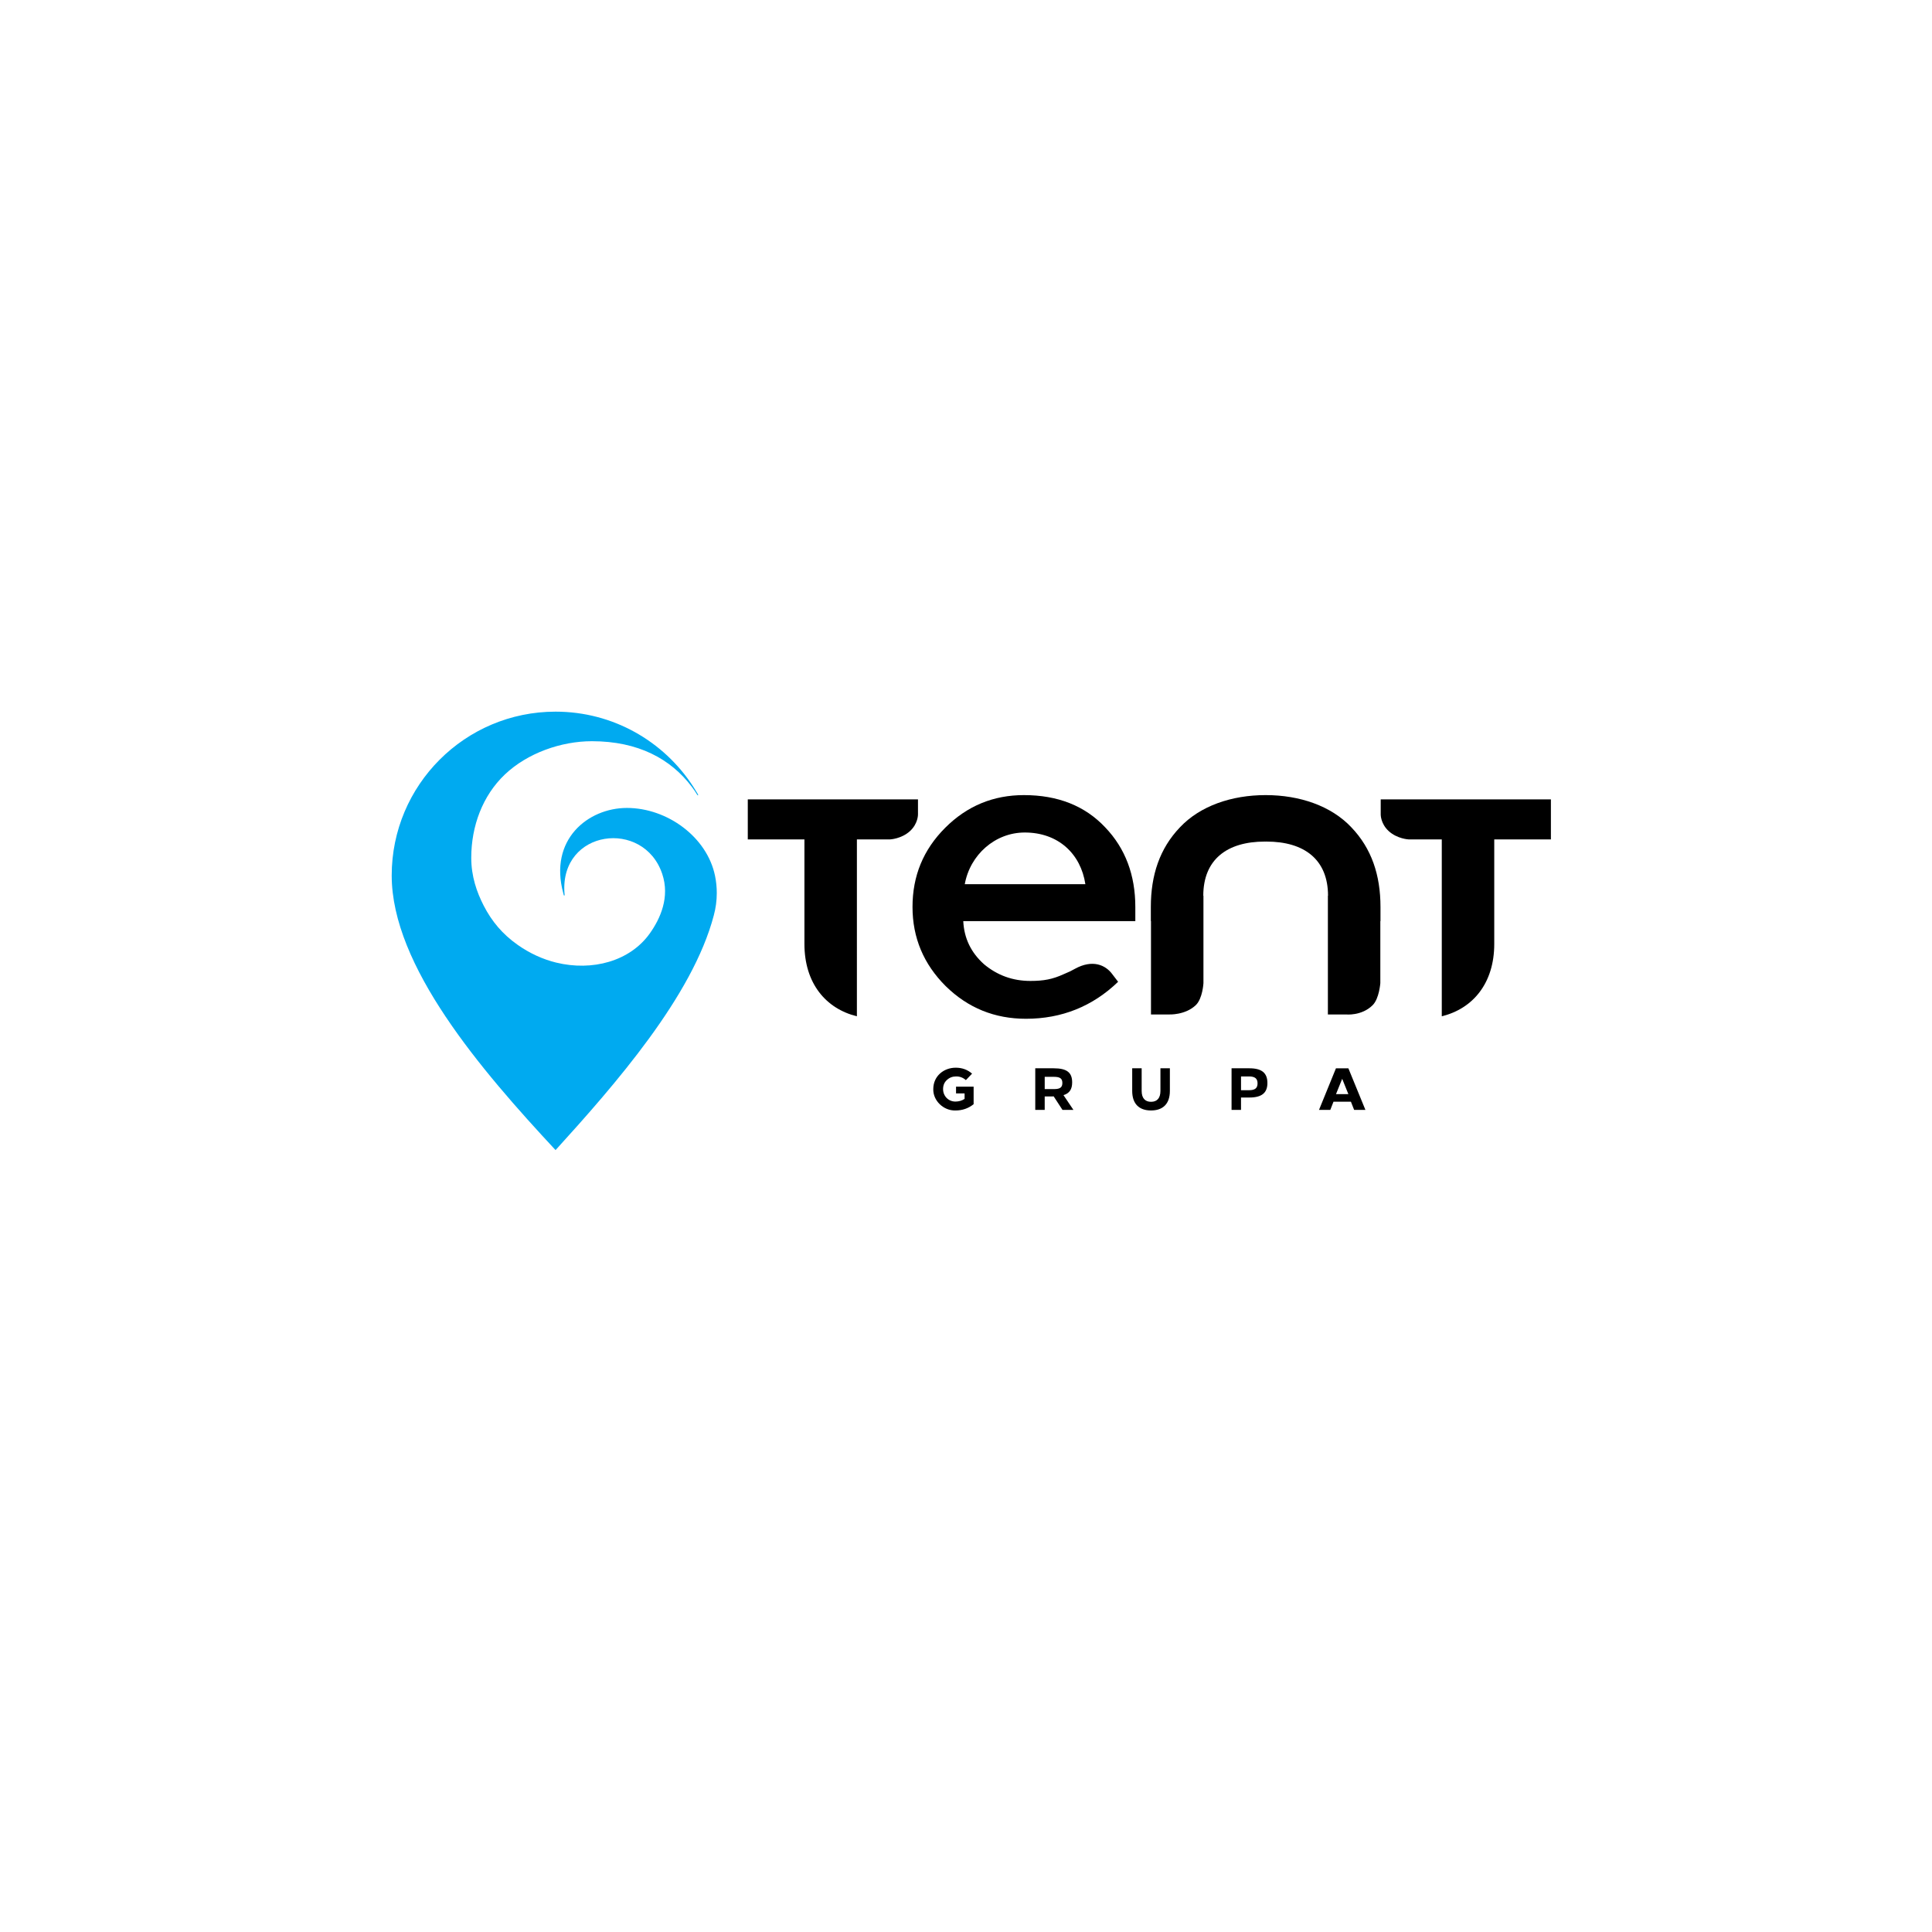 <?xml version="1.0" encoding="utf-8"?>
<!-- Generator: Adobe Illustrator 16.0.0, SVG Export Plug-In . SVG Version: 6.00 Build 0)  -->
<!DOCTYPE svg PUBLIC "-//W3C//DTD SVG 1.0//EN" "http://www.w3.org/TR/2001/REC-SVG-20010904/DTD/svg10.dtd">
<svg version="1.0" id="Layer_1" xmlns="http://www.w3.org/2000/svg" xmlns:xlink="http://www.w3.org/1999/xlink" x="0px" y="0px"
	 width="566.93px" height="566.93px" viewBox="0 0 566.93 566.93" enable-background="new 0 0 566.93 566.93" xml:space="preserve">
<g id="poziome">
	<g id="poziome_na_bialym_1_">
		<g id="grupa_4_">
			<path d="M285.247,315.05l-1.816,1.9c-0.832-0.732-1.791-1.099-2.89-1.079c-1.047,0-1.937,0.347-2.684,1.044
				c-0.75,0.681-1.119,1.57-1.119,2.668c0,2.041,1.553,3.661,3.625,3.661c0.996,0,1.903-0.263,2.687-0.783v-1.604h-2.509v-1.986
				h5.16v5.143c-1.533,1.239-3.311,1.847-5.338,1.847c-3.5,0.091-6.584-2.876-6.5-6.274c0-3.904,3.189-6.329,6.678-6.277
				C282.353,313.324,283.923,313.9,285.247,315.05z"/>
			<path d="M303.789,313.481h5.407c3.851,0,5.421,1.223,5.421,4.132c0,2.022-0.784,3.207-2.546,3.749l2.913,4.323h-3.211
				l-2.577-3.957l-0.662,0.018h-1.974v3.939h-2.771V313.481L303.789,313.481z M306.563,315.99v3.594h2.774
				c1.739,0,2.405-0.521,2.405-1.795c0-1.272-0.666-1.799-2.405-1.799H306.563L306.563,315.99z"/>
			<path d="M343.291,313.481v6.646c0,3.902-2.163,5.73-5.528,5.73c-3.472,0-5.528-1.916-5.528-5.73v-6.646h2.775v6.646
				c0,2.212,1.096,3.188,2.753,3.188c1.728,0,2.756-1.047,2.756-3.188v-6.646H343.291z"/>
			<path d="M361.393,313.481h5.233c3.644,0,5.285,1.377,5.285,4.324c0,2.911-1.694,4.253-5.268,4.253h-2.477v3.627h-2.775
				L361.393,313.481L361.393,313.481z M364.168,315.871v4.042h2.354c1.745,0,2.495-0.61,2.495-2.003
				c0-1.377-0.719-2.039-2.512-2.039H364.168z"/>
			<path d="M400.668,325.686h-3.311l-0.943-2.406h-5.109l-0.938,2.406h-3.313l4.972-12.204h3.644L400.668,325.686z M392.039,321.064
				h3.628l-1.811-4.497L392.039,321.064z"/>
		</g>
		<g id="tent_4_">
			<path d="M324.311,242.78c-5.933-6.309-13.882-9.462-23.854-9.462c-8.958,0-16.661,3.153-23.096,9.587
				c-6.44,6.438-9.592,14.138-9.592,23.228c0,9.089,3.284,16.787,9.72,23.222c6.561,6.439,14.387,9.596,23.598,9.596
				c10.479,0,19.563-3.663,27.013-10.857c0,0-1.271-1.629-1.677-2.188c-1.994-2.756-5.833-4.449-10.97-1.63
				c-1.802,0.989-0.871,0.488-3.401,1.625c-3.223,1.453-5.739,1.947-9.702,1.947c-5.173,0-9.719-1.648-13.629-4.926
				c-3.792-3.412-5.81-7.572-6.059-12.624h47.85h2.639v-4.163C333.147,256.794,330.241,248.967,324.311,242.78z M300.708,244.293
				c9.881,0,16.449,6.306,17.786,15.168h-35.39C284.65,250.849,291.979,244.293,300.708,244.293z"/>
			<path d="M405.092,266.132c0-9.338-2.615-17.165-8.542-23.353c-5.931-6.309-15.183-9.462-25.153-9.462
				c-9.974,0-19.223,3.153-25.158,9.462c-5.928,6.188-8.533,14.015-8.533,23.353v4.163h0.043v27.391h5.281
				c0,0,4.752,0.245,7.866-2.735c2.012-1.927,2.246-6.468,2.246-6.468v-23.431l0,0v-2.202h-0.047
				c0-10.603,6.945-15.894,18.048-15.894c0.088,0,0.164,0.01,0.254,0.01c0.08,0,0.168-0.01,0.257-0.01
				c11.103,0,18.045,5.291,18.045,15.894h-0.042v2.202v5.243v27.391h5.281c0,0,4.635,0.502,7.865-2.735
				c1.921-1.922,2.243-6.468,2.243-6.468v-18.188h0.046V266.132L405.092,266.132z"/>
			<path d="M236.053,234.579h-16.621v4.774v6.965h4.884h11.737v30.669c0,11.574,6.301,19.005,15.397,21.236V274.46v-18.516v-9.627
				h9.72c0,0,3.31-0.134,5.832-2.418c2.425-2.208,2.371-4.9,2.371-4.9v-4.421H251.45L236.053,234.579L236.053,234.579z"/>
			<path d="M438.477,234.579H455.1v4.774v6.965h-4.88h-11.743v30.669c0,11.574-6.302,19.005-15.398,21.236V274.46v-18.516v-9.627
				h-9.715c0,0-3.313-0.134-5.836-2.418c-2.424-2.208-2.368-4.9-2.368-4.9v-4.421h17.919L438.477,234.579L438.477,234.579z"/>
		</g>
		<path id="sygnet_4_" fill="#00AAF0" d="M163.024,208.829c16.876,0,31.726,8.698,40.303,21.856c0.28,0.424,0.546,0.857,0.812,1.292
			c0.65,1.061,0.828,1.303,0.687,1.394c-0.172,0.094-0.307-0.32-0.916-1.228c-0.3-0.448-0.623-0.884-0.947-1.314
			c-6.132-8.106-15.66-13.328-29.276-13.328c-9.012,0-18.917,3.466-25.569,9.791c-6.49,6.173-9.834,15.094-9.834,24.429
			c0,5.427,1.609,10.053,3.654,14.035c2.368,4.603,5.49,8.354,9.986,11.518c3.557,2.499,7.389,4.237,11.292,5.192
			c10.579,2.584,21.618-0.383,27.441-8.533c3.132-4.389,5.961-10.683,3.661-17.515c-5.452-16.188-30-13.038-28.687,5.621
			c0.043,0.607,0.128,0.729-0.037,0.738c-0.192,0.008-0.141-0.083-0.307-0.681c-4.287-15.723,7.258-25.013,18.678-25.013
			c11.848,0,23.542,8.545,25.858,19.945c0.333,1.614,0.509,3.301,0.509,5.012c0,2.257-0.303,4.446-0.866,6.532
			c-6.207,23.766-29.108,49.821-46.443,68.913c-21.9-23.524-48.082-54.021-48.082-80.575
			C114.942,230.355,136.466,208.829,163.024,208.829"/>
	</g>
</g>
</svg>

